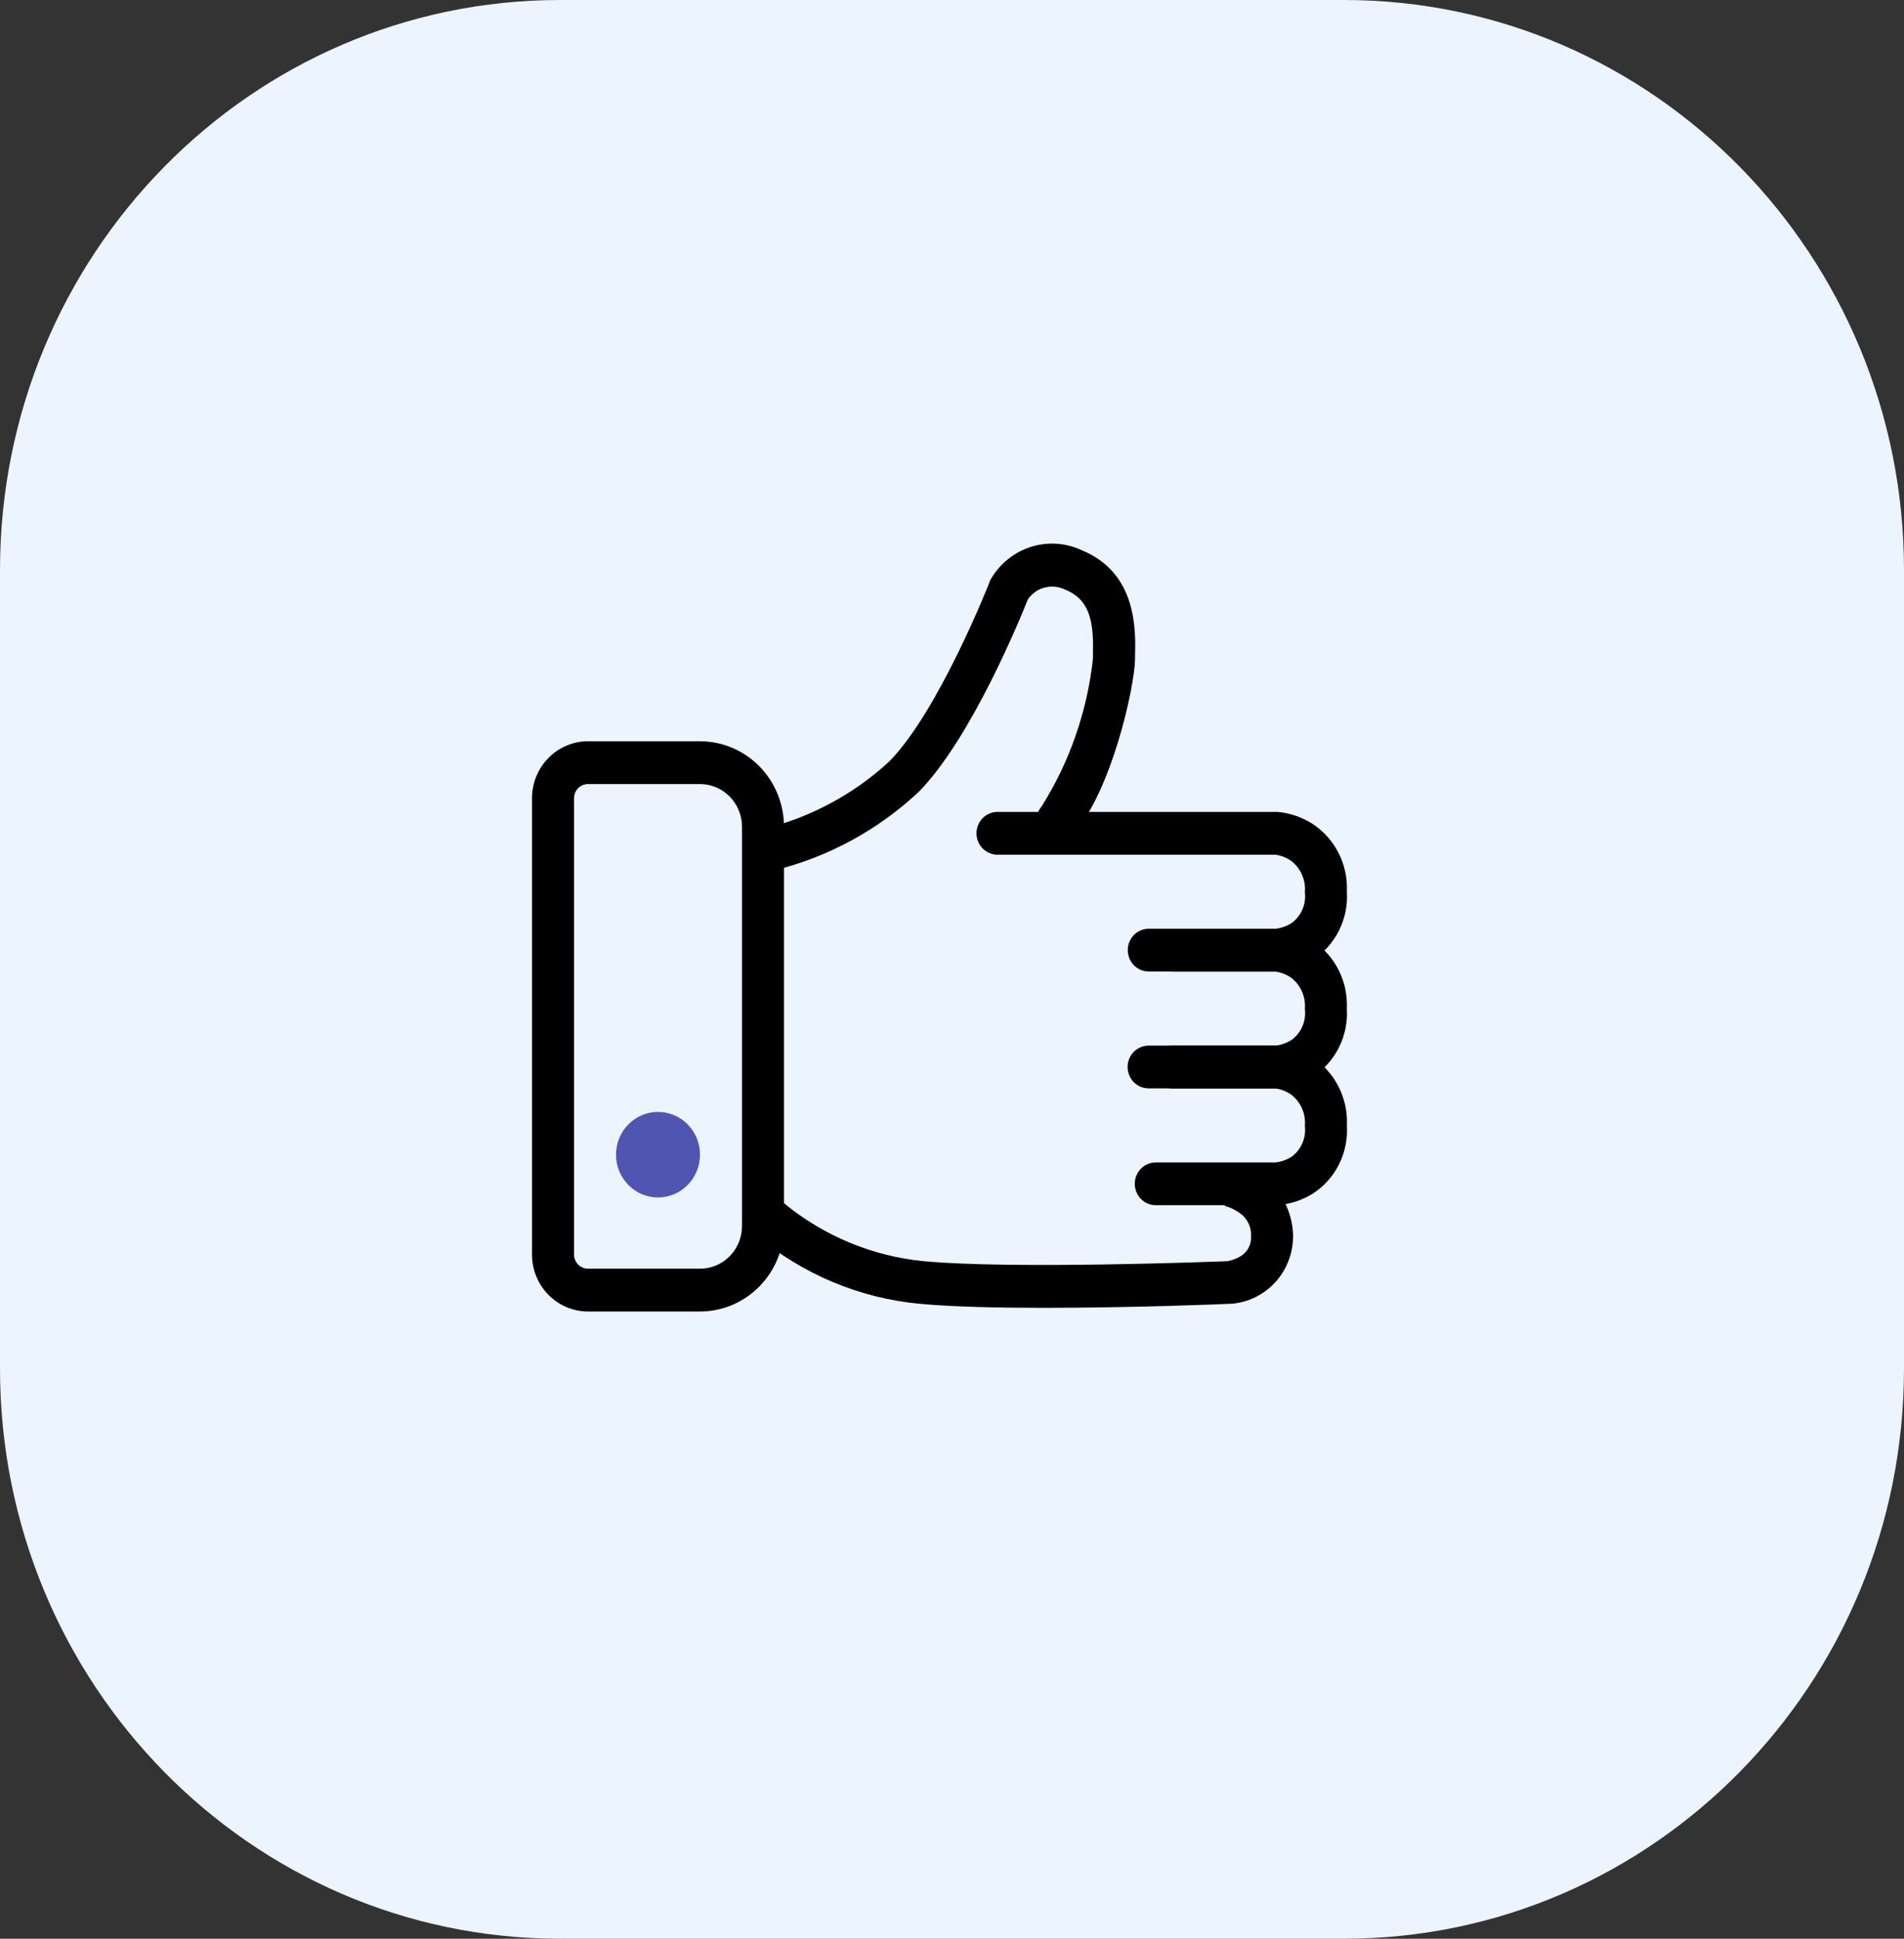 <svg width="56" height="57" viewBox="0 0 56 57" fill="none" xmlns="http://www.w3.org/2000/svg">
<rect x="0" y="0" width="56" height="57" fill="#333333" stroke="none"/>
<g clip-path="url(#clip0_2103_844)">
<path d="M39.53 0H16.471C7.374 0 0 7.506 0 16.765V40.235C0 49.494 7.374 57 16.471 57H39.53C48.626 57 56 49.494 56 40.235V16.765C56 7.506 48.626 0 39.53 0Z" fill="#EBF4FF"/>
<path d="M17.294 23.052C17.185 23.052 17.08 23.096 17.003 23.174C16.926 23.253 16.883 23.359 16.883 23.471V36.882C16.883 36.993 16.926 37.1 17.003 37.179C17.08 37.257 17.185 37.301 17.294 37.301H20.588C20.916 37.301 21.23 37.169 21.462 36.933C21.694 36.697 21.824 36.378 21.824 36.044V24.309C21.824 23.975 21.694 23.656 21.462 23.42C21.23 23.184 20.916 23.052 20.588 23.052H17.294ZM17.294 21.794H20.588C21.244 21.794 21.872 22.059 22.335 22.531C22.799 23.002 23.059 23.642 23.059 24.309V36.044C23.059 36.711 22.799 37.351 22.335 37.822C21.872 38.294 21.244 38.559 20.588 38.559H17.294C16.857 38.559 16.439 38.382 16.13 38.068C15.821 37.753 15.647 37.327 15.647 36.882V23.471C15.647 23.026 15.821 22.6 16.13 22.285C16.439 21.971 16.857 21.794 17.294 21.794Z" fill="black"/>
<path d="M22.652 25.601C22.512 25.601 22.375 25.552 22.266 25.462C22.156 25.372 22.08 25.248 22.049 25.108C22.032 25.027 22.03 24.944 22.044 24.862C22.058 24.781 22.088 24.703 22.131 24.634C22.175 24.564 22.232 24.504 22.298 24.456C22.365 24.409 22.44 24.375 22.519 24.358C23.872 24.016 25.122 23.339 26.156 22.388C27.624 20.889 29.101 17.125 29.115 17.087L29.133 17.043L29.157 17.002C29.424 16.557 29.843 16.227 30.333 16.075C30.824 15.923 31.352 15.96 31.818 16.178C33.447 16.849 33.406 18.525 33.383 19.326V19.399C33.365 20.197 32.715 23.199 31.571 24.529C31.463 24.655 31.311 24.732 31.148 24.743C30.984 24.755 30.823 24.699 30.7 24.59C30.576 24.48 30.501 24.325 30.49 24.159C30.479 23.992 30.533 23.828 30.64 23.703C31.462 22.395 31.976 20.914 32.145 19.372V19.296C32.166 18.417 32.121 17.663 31.349 17.345C31.22 17.279 31.077 17.245 30.932 17.247C30.787 17.249 30.645 17.286 30.518 17.356C30.407 17.423 30.31 17.512 30.233 17.617C30.019 18.156 28.577 21.694 27.026 23.277C25.826 24.401 24.365 25.196 22.781 25.587C22.738 25.596 22.695 25.601 22.652 25.601Z" fill="black"/>
<path d="M37.561 28.563H33.788C33.624 28.563 33.467 28.497 33.351 28.379C33.235 28.261 33.17 28.101 33.17 27.934C33.17 27.768 33.235 27.607 33.351 27.489C33.467 27.372 33.624 27.306 33.788 27.306H37.521C37.688 27.285 37.848 27.228 37.99 27.138C38.129 27.036 38.238 26.899 38.306 26.74C38.374 26.581 38.4 26.406 38.379 26.233C38.394 26.055 38.364 25.876 38.292 25.713C38.22 25.551 38.108 25.409 37.967 25.303C37.83 25.212 37.675 25.152 37.514 25.129H29.338C29.174 25.129 29.017 25.062 28.901 24.944C28.785 24.826 28.72 24.667 28.72 24.5C28.72 24.333 28.785 24.173 28.901 24.055C29.017 23.938 29.174 23.871 29.338 23.871H37.581C37.938 23.904 38.282 24.021 38.587 24.211C38.917 24.423 39.186 24.72 39.366 25.072C39.547 25.424 39.632 25.818 39.613 26.215C39.639 26.613 39.558 27.012 39.378 27.367C39.199 27.722 38.928 28.021 38.595 28.232C38.284 28.42 37.934 28.533 37.574 28.562L37.561 28.563Z" fill="black"/>
<path d="M37.561 31.999H33.783C33.619 31.999 33.462 31.933 33.346 31.815C33.23 31.697 33.165 31.537 33.165 31.37C33.165 31.203 33.23 31.043 33.346 30.925C33.462 30.808 33.619 30.742 33.783 30.742H37.521C37.688 30.721 37.848 30.664 37.99 30.574C38.129 30.472 38.238 30.335 38.306 30.175C38.374 30.016 38.4 29.842 38.379 29.669C38.394 29.491 38.364 29.312 38.292 29.149C38.22 28.987 38.108 28.845 37.967 28.739C37.83 28.648 37.675 28.588 37.514 28.564H34.477C34.313 28.564 34.156 28.498 34.04 28.38C33.925 28.262 33.859 28.103 33.859 27.936C33.859 27.769 33.925 27.609 34.04 27.491C34.156 27.373 34.313 27.307 34.477 27.307H37.58C37.937 27.34 38.281 27.457 38.586 27.647C38.916 27.859 39.185 28.156 39.365 28.508C39.546 28.86 39.631 29.254 39.612 29.651C39.638 30.049 39.557 30.448 39.377 30.803C39.198 31.158 38.927 31.457 38.594 31.668C38.283 31.856 37.934 31.969 37.573 31.998L37.561 31.999Z" fill="black"/>
<path d="M37.561 35.434H33.994C33.83 35.434 33.673 35.368 33.557 35.25C33.441 35.132 33.376 34.972 33.376 34.805C33.376 34.639 33.441 34.478 33.557 34.36C33.673 34.242 33.83 34.177 33.994 34.177H37.52C37.687 34.156 37.847 34.099 37.99 34.009C38.128 33.907 38.237 33.77 38.305 33.611C38.374 33.452 38.399 33.277 38.378 33.104C38.395 32.92 38.363 32.736 38.286 32.569C38.208 32.402 38.089 32.259 37.939 32.155C37.81 32.075 37.667 32.023 37.518 32.001H34.479C34.315 32.001 34.158 31.934 34.042 31.816C33.926 31.698 33.861 31.538 33.861 31.372C33.861 31.205 33.926 31.045 34.042 30.927C34.158 30.809 34.315 30.743 34.479 30.743H37.582C37.938 30.776 38.282 30.892 38.587 31.083C38.918 31.294 39.187 31.591 39.367 31.944C39.547 32.296 39.633 32.69 39.614 33.087C39.639 33.485 39.559 33.884 39.379 34.239C39.2 34.594 38.929 34.893 38.596 35.104C38.285 35.292 37.935 35.405 37.575 35.434H37.561Z" fill="black"/>
<path d="M30.689 38.451C29.33 38.451 27.997 38.421 27.057 38.333C25.287 38.17 23.607 37.466 22.236 36.314C22.176 36.258 22.128 36.191 22.093 36.117C22.059 36.042 22.039 35.961 22.035 35.878C22.032 35.796 22.044 35.713 22.071 35.636C22.099 35.558 22.141 35.487 22.196 35.426C22.306 35.303 22.46 35.229 22.623 35.221C22.787 35.214 22.946 35.272 23.067 35.383C24.242 36.345 25.669 36.935 27.169 37.08C29.742 37.321 35.638 37.098 36.097 37.08C36.237 37.056 36.372 37.006 36.493 36.931C36.593 36.871 36.674 36.783 36.728 36.678C36.781 36.574 36.805 36.456 36.796 36.338C36.803 36.206 36.775 36.074 36.716 35.956C36.657 35.837 36.57 35.736 36.461 35.663C36.328 35.567 36.179 35.496 36.021 35.454H36.026L36.273 34.222C36.763 34.314 37.205 34.576 37.526 34.963C37.847 35.35 38.026 35.839 38.032 36.345C38.031 36.849 37.843 37.334 37.505 37.703C37.166 38.071 36.704 38.296 36.21 38.332H36.175C36.006 38.343 33.301 38.451 30.689 38.451Z" fill="black"/>
<path d="M19.353 35.206C20.035 35.206 20.588 34.643 20.588 33.949C20.588 33.254 20.035 32.691 19.353 32.691C18.671 32.691 18.118 33.254 18.118 33.949C18.118 34.643 18.671 35.206 19.353 35.206Z" fill="#5055B1"/>
</g>
<defs>
<clipPath id="clip0_2103_844">
<rect width="56" height="57" fill="white" transform="translate(0)"/>
</clipPath>
</defs>
</svg>
